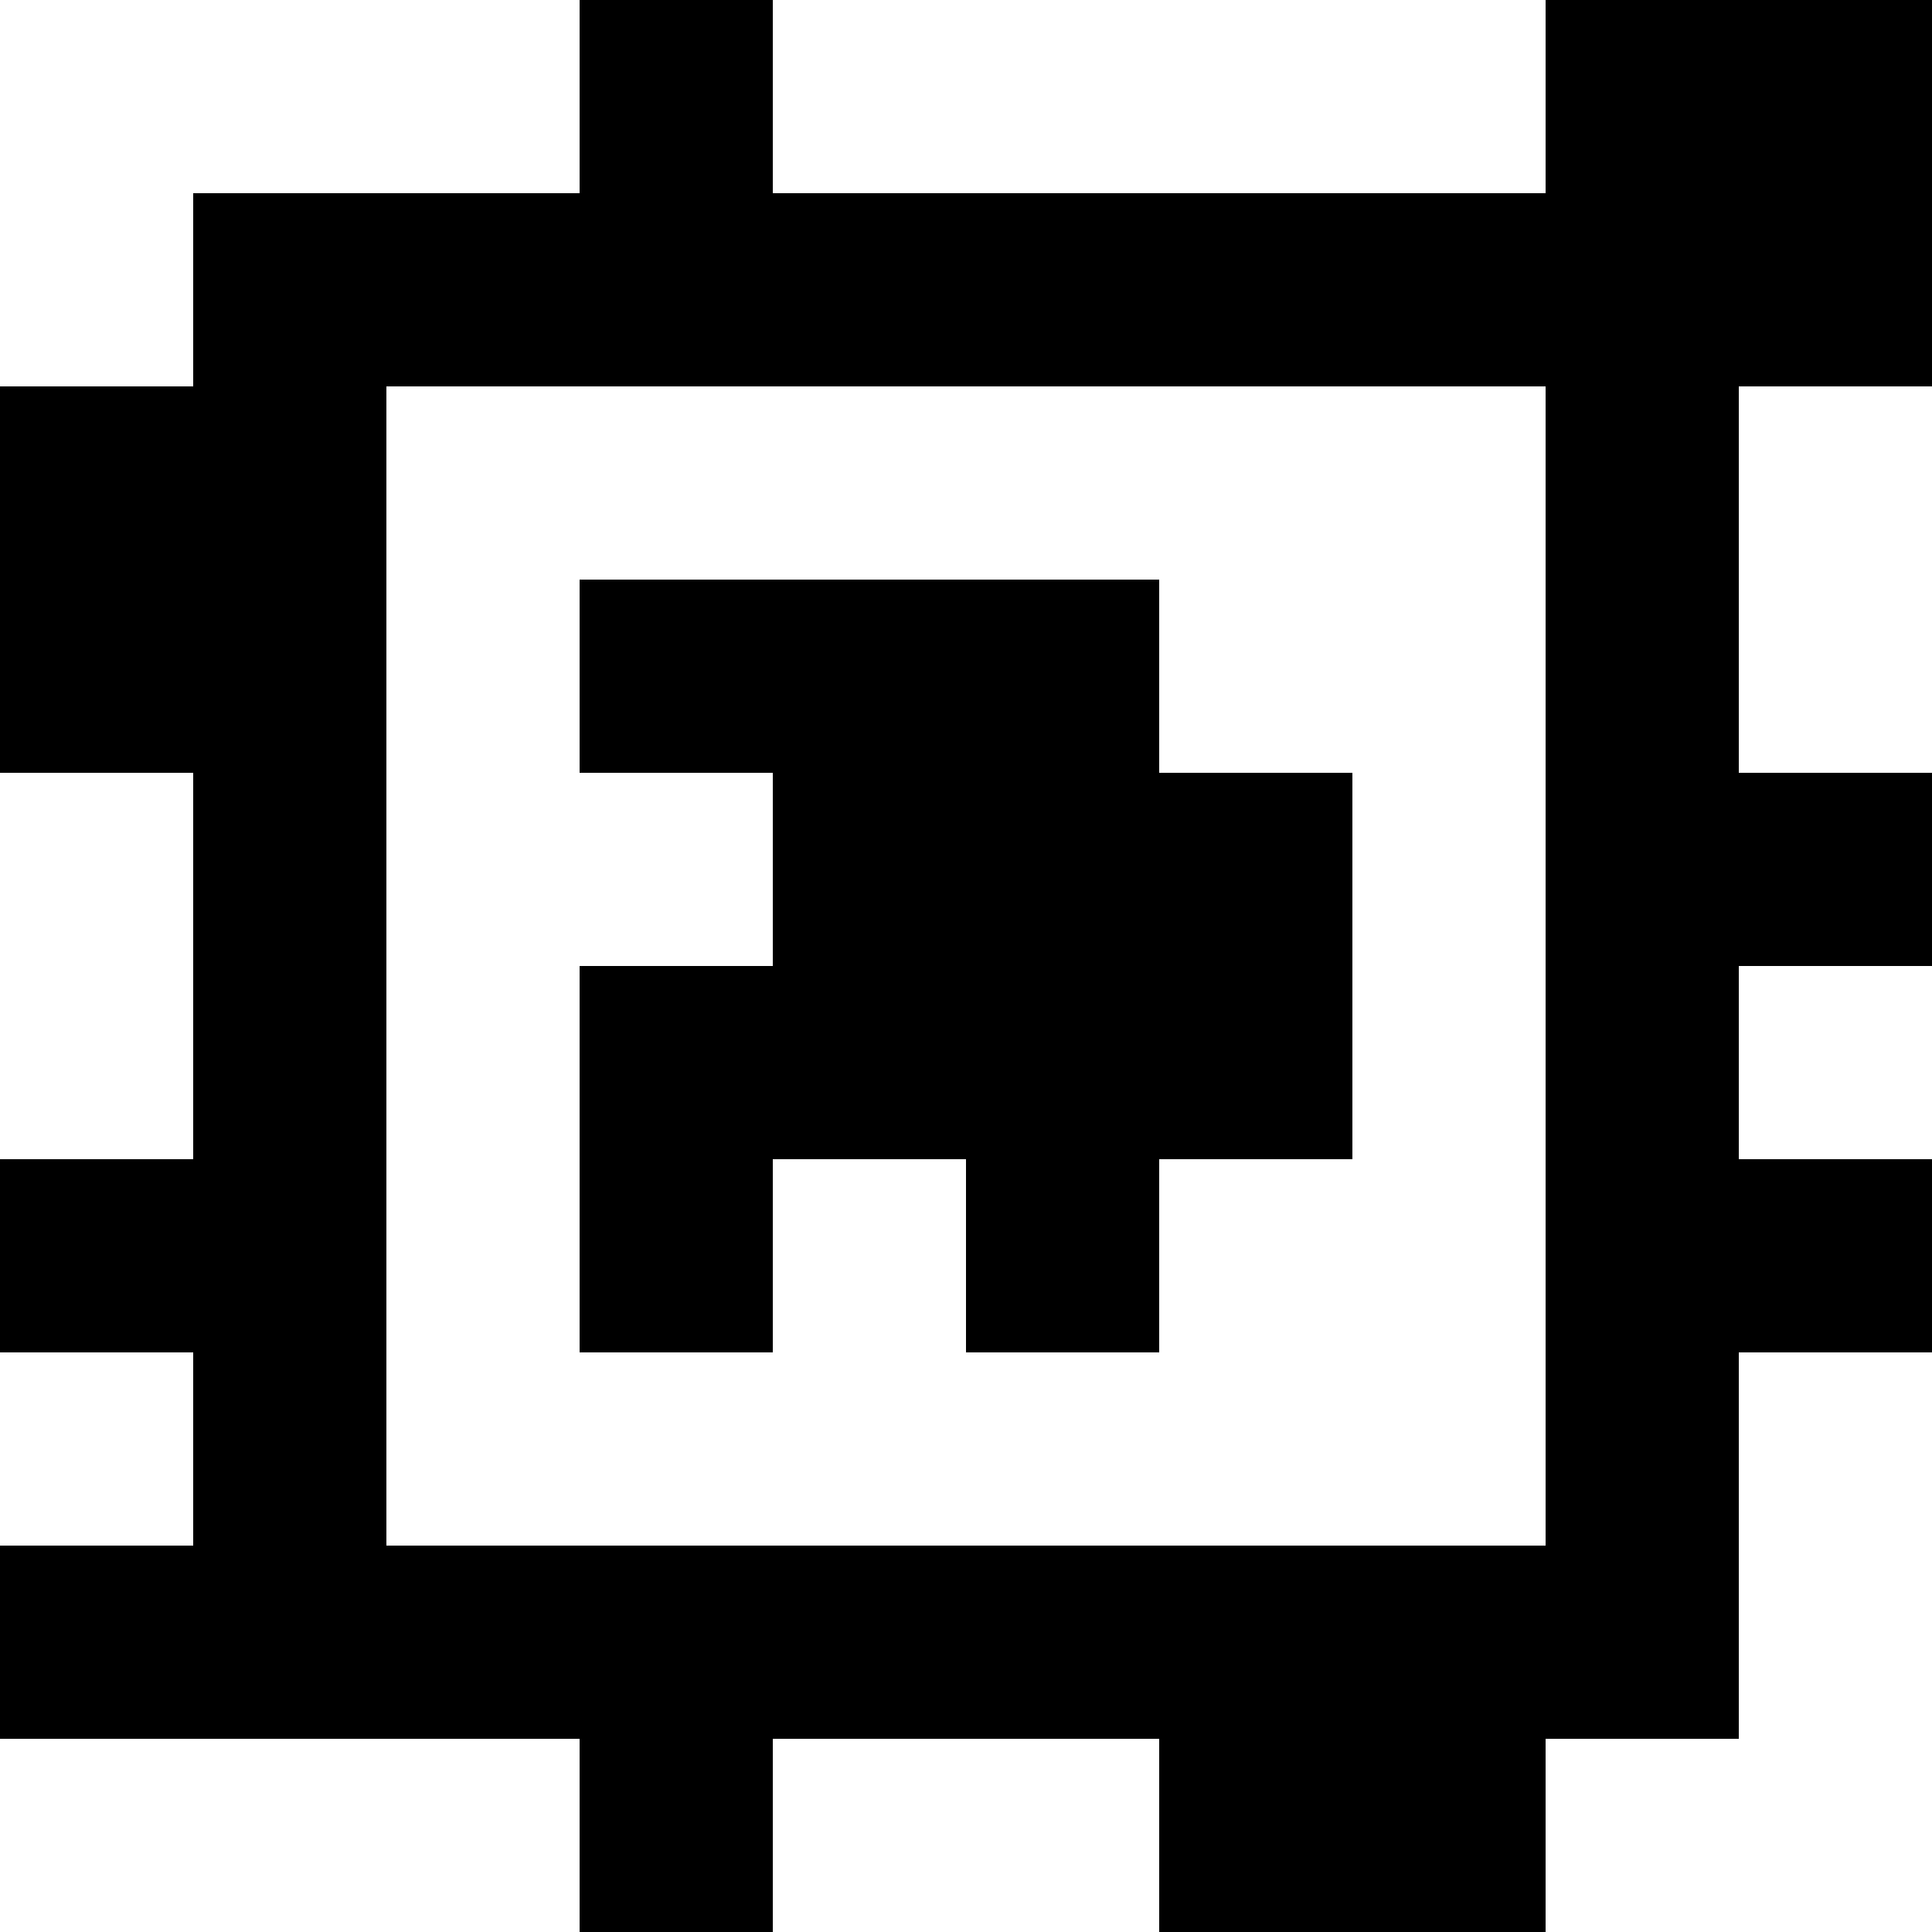 <?xml version="1.0" standalone="yes"?>
<svg xmlns="http://www.w3.org/2000/svg" width="100" height="100">
<rect width="100%" height="100%" fill="#808080" stroke="none"/>
<path style="fill:#ffffff; stroke:none;" d="M0 0L0 20L10 20L10 10L30 10L30 0L0 0z"/>
<path style="fill:#000000; stroke:none;" d="M30 0L30 10L10 10L10 20L0 20L0 40L10 40L10 60L0 60L0 70L10 70L10 80L0 80L0 90L30 90L30 100L40 100L40 90L60 90L60 100L80 100L80 90L90 90L90 70L100 70L100 60L90 60L90 50L100 50L100 40L90 40L90 20L100 20L100 0L80 0L80 10L40 10L40 0L30 0z"/>
<path style="fill:#ffffff; stroke:none;" d="M40 0L40 10L80 10L80 0L40 0M20 20L20 80L80 80L80 20L20 20M90 20L90 40L100 40L100 20L90 20z"/>
<path style="fill:#000000; stroke:none;" d="M30 30L30 40L40 40L40 50L30 50L30 70L40 70L40 60L50 60L50 70L60 70L60 60L70 60L70 40L60 40L60 30L30 30z"/>
<path style="fill:#ffffff; stroke:none;" d="M0 40L0 60L10 60L10 40L0 40M90 50L90 60L100 60L100 50L90 50M0 70L0 80L10 80L10 70L0 70M90 70L90 90L80 90L80 100L100 100L100 70L90 70M0 90L0 100L30 100L30 90L0 90M40 90L40 100L60 100L60 90L40 90z"/>
</svg>
